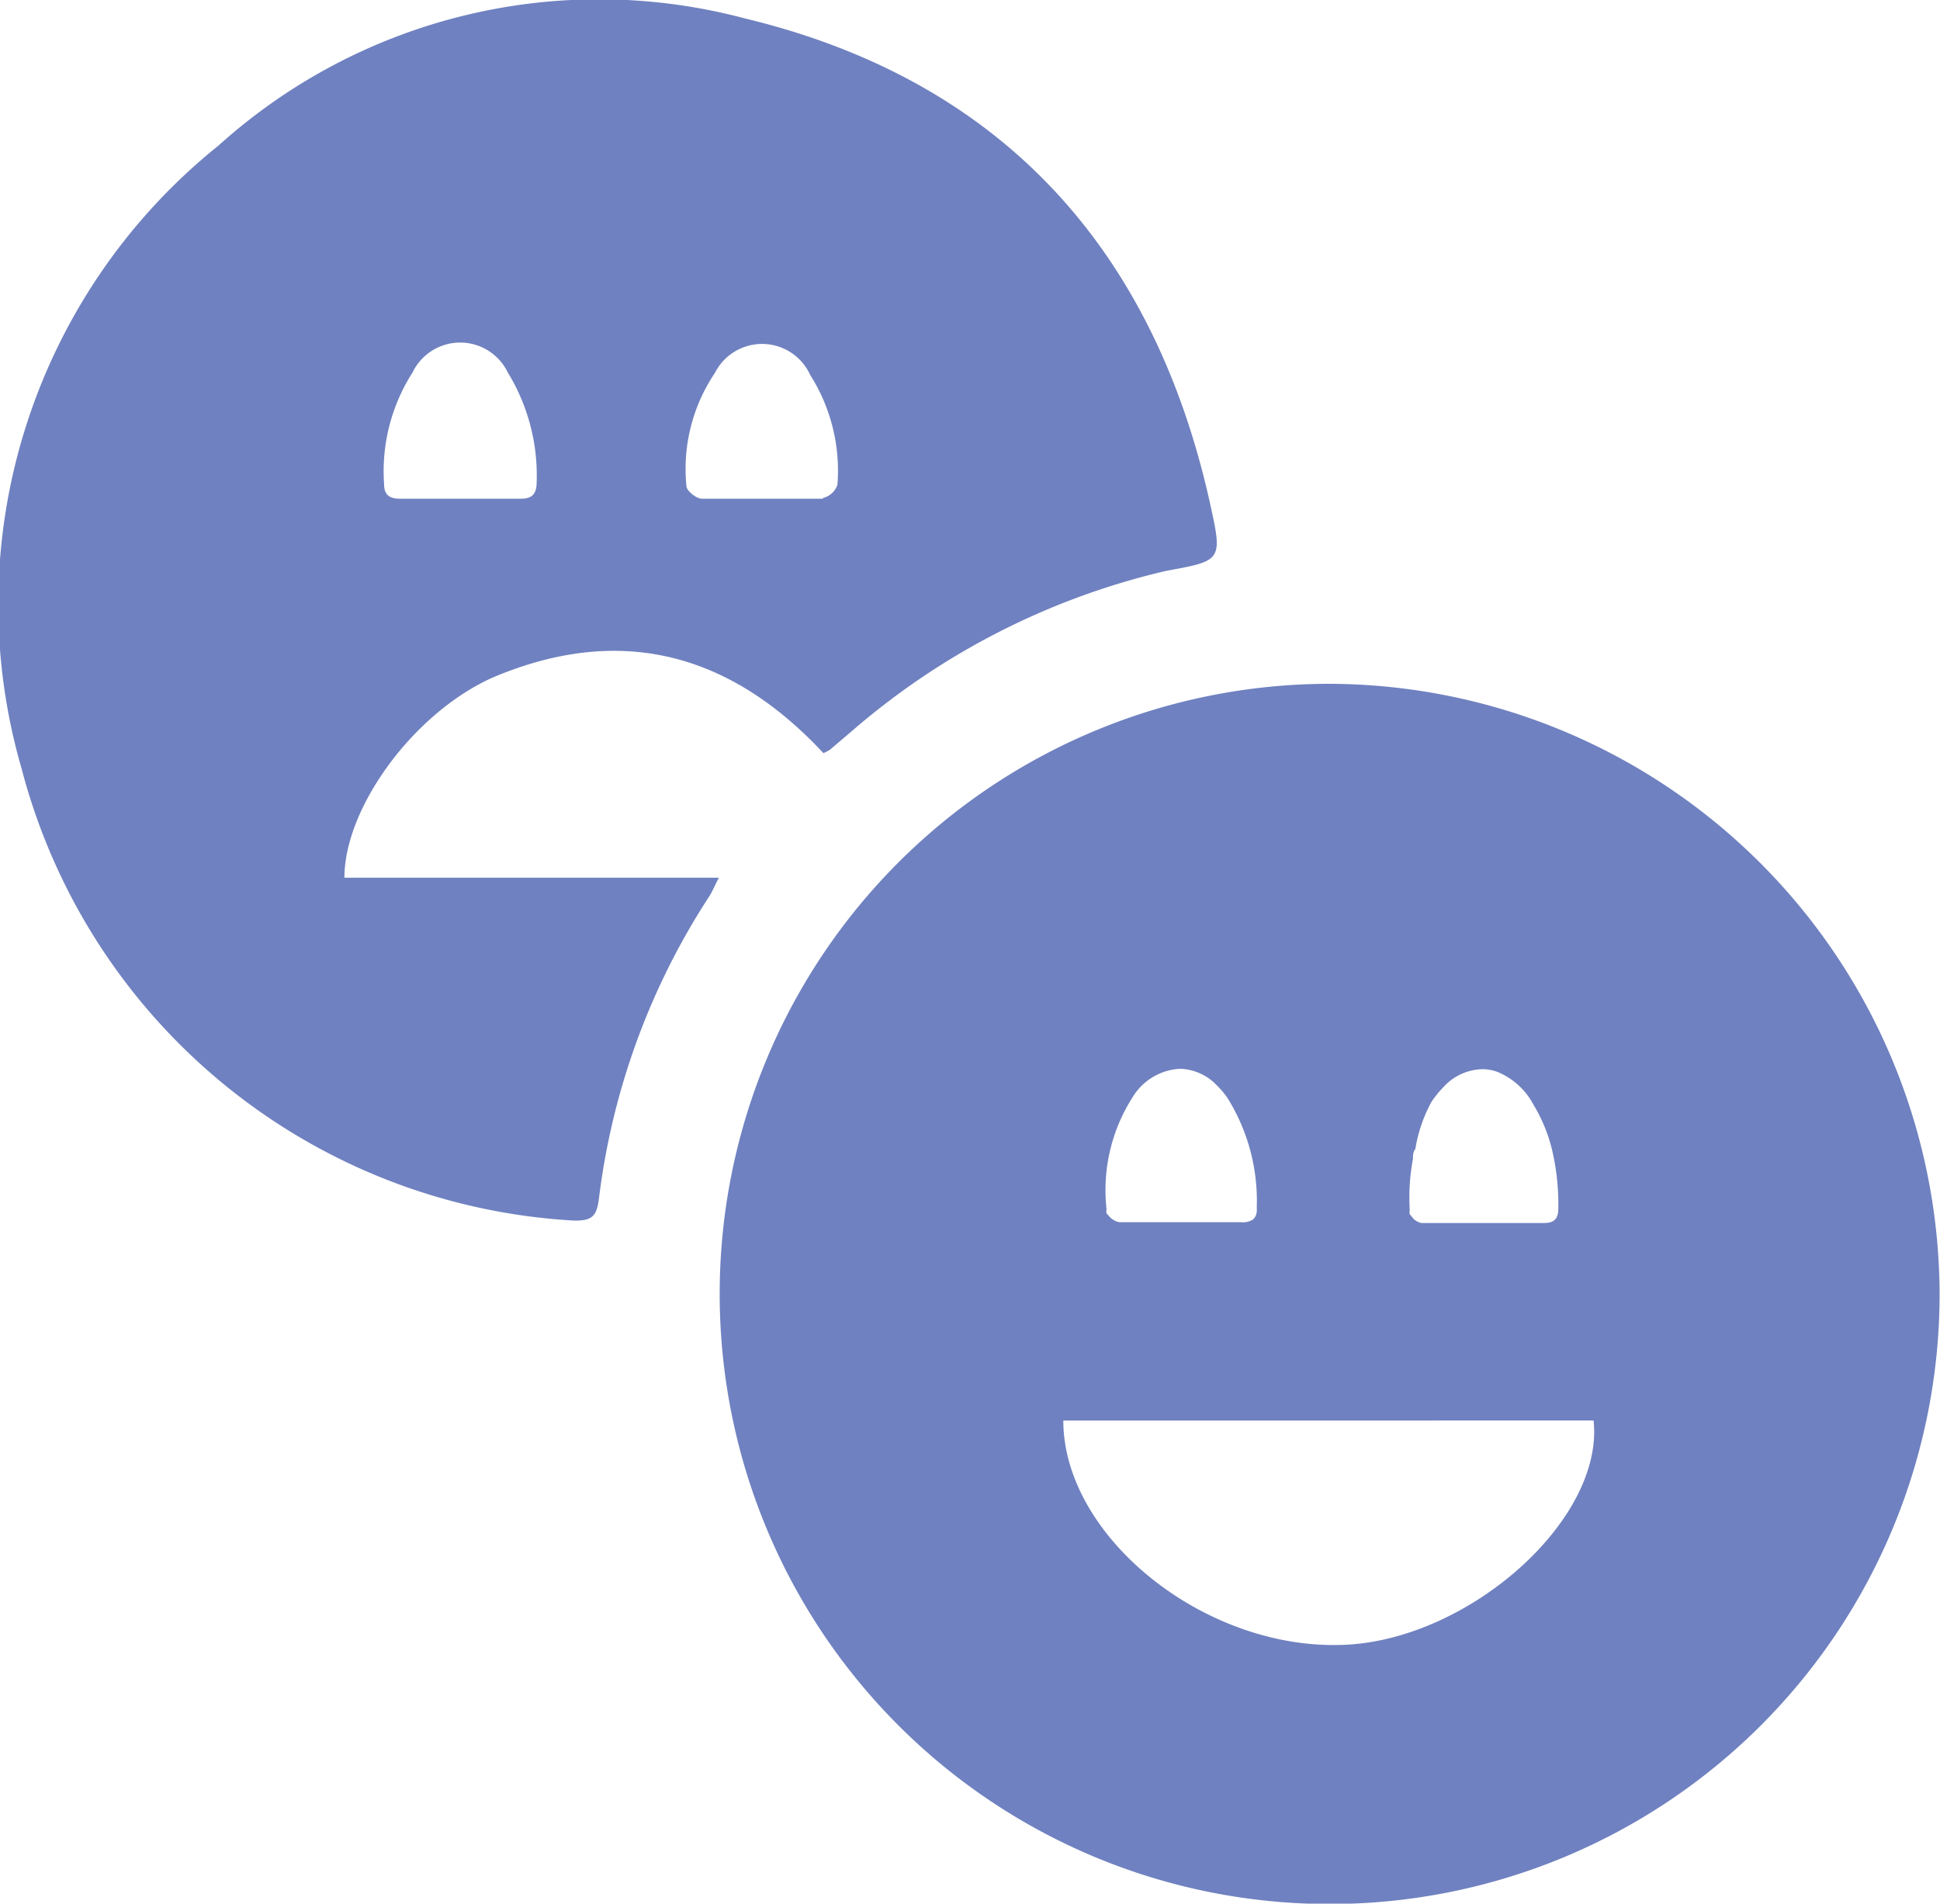 <svg xmlns="http://www.w3.org/2000/svg" viewBox="0 0 48.44 47.52"><defs><style>.cls-1{fill:#6f81c0;}</style></defs><title>Sentiment #6F81C0</title><g id="Layer_2" data-name="Layer 2"><g id="Layer_1-2" data-name="Layer 1"><path class="cls-1" d="M33.17,17.07A15.23,15.23,0,1,0,48.43,32.28,15.28,15.28,0,0,0,33.17,17.07Zm2.57,10.44a2.41,2.41,0,0,1,.29-.36,1.35,1.35,0,0,1,1-.46,1.13,1.13,0,0,1,.34.06,1.78,1.78,0,0,1,.91.81,4,4,0,0,1,.5,1.26,6,6,0,0,1,.13,1.35c0,.26-.11.36-.36.36H37c-.5,0-1,0-1.51,0a.4.4,0,0,1-.2-.11l0,0-.09-.11a.23.23,0,0,1,0-.1,5.26,5.26,0,0,1,.08-1.28c0-.08,0-.17.06-.25A3.7,3.7,0,0,1,35.74,27.51Zm-7.46-.12a1.47,1.47,0,0,1,1.19-.71,1.32,1.32,0,0,1,.91.41,2.18,2.18,0,0,1,.27.32,4.85,4.85,0,0,1,.73,2.74.49.49,0,0,1,0,.09.3.3,0,0,1-.09.2.48.48,0,0,1-.31.07H29.44c-.5,0-1,0-1.49,0h0a.46.46,0,0,1-.23-.12l-.09-.1a.2.2,0,0,1,0-.1A4.3,4.3,0,0,1,28.28,27.39Zm5.27,13.67c-3.47.14-7-2.7-7-5.6H39.79C40.06,37.93,36.68,40.94,33.55,41.06Z"/><path class="cls-1" d="M30.23,12.64C28.83,6.22,25,2,18.6.46A14.18,14.18,0,0,0,5.46,3.63,14.69,14.69,0,0,0,.54,19.19,15.13,15.13,0,0,0,14.35,30.47c.41,0,.54-.09.6-.51a17.76,17.76,0,0,1,2.75-7.57c.08-.12.13-.25.25-.48H8.6c0-1.75,1.73-4.12,3.71-5,3.17-1.34,5.91-.62,8.25,1.89a1,1,0,0,0,.17-.09l.54-.46a18.33,18.33,0,0,1,7.85-4C30.49,14,30.53,14,30.23,12.64ZM13,12.45H10c-.26,0-.41-.08-.41-.37A4.57,4.57,0,0,1,10.3,9.3a1.32,1.32,0,0,1,2.38,0,4.92,4.92,0,0,1,.72,2.73C13.4,12.34,13.28,12.45,13,12.45Zm7.55,0c-.52,0-1,0-1.56,0s-1,0-1.46,0c-.14,0-.38-.19-.39-.31a4.29,4.29,0,0,1,.71-2.83,1.32,1.32,0,0,1,2.38.05,4.46,4.46,0,0,1,.68,2.74A.5.5,0,0,1,20.55,12.43Z"/></g></g></svg>